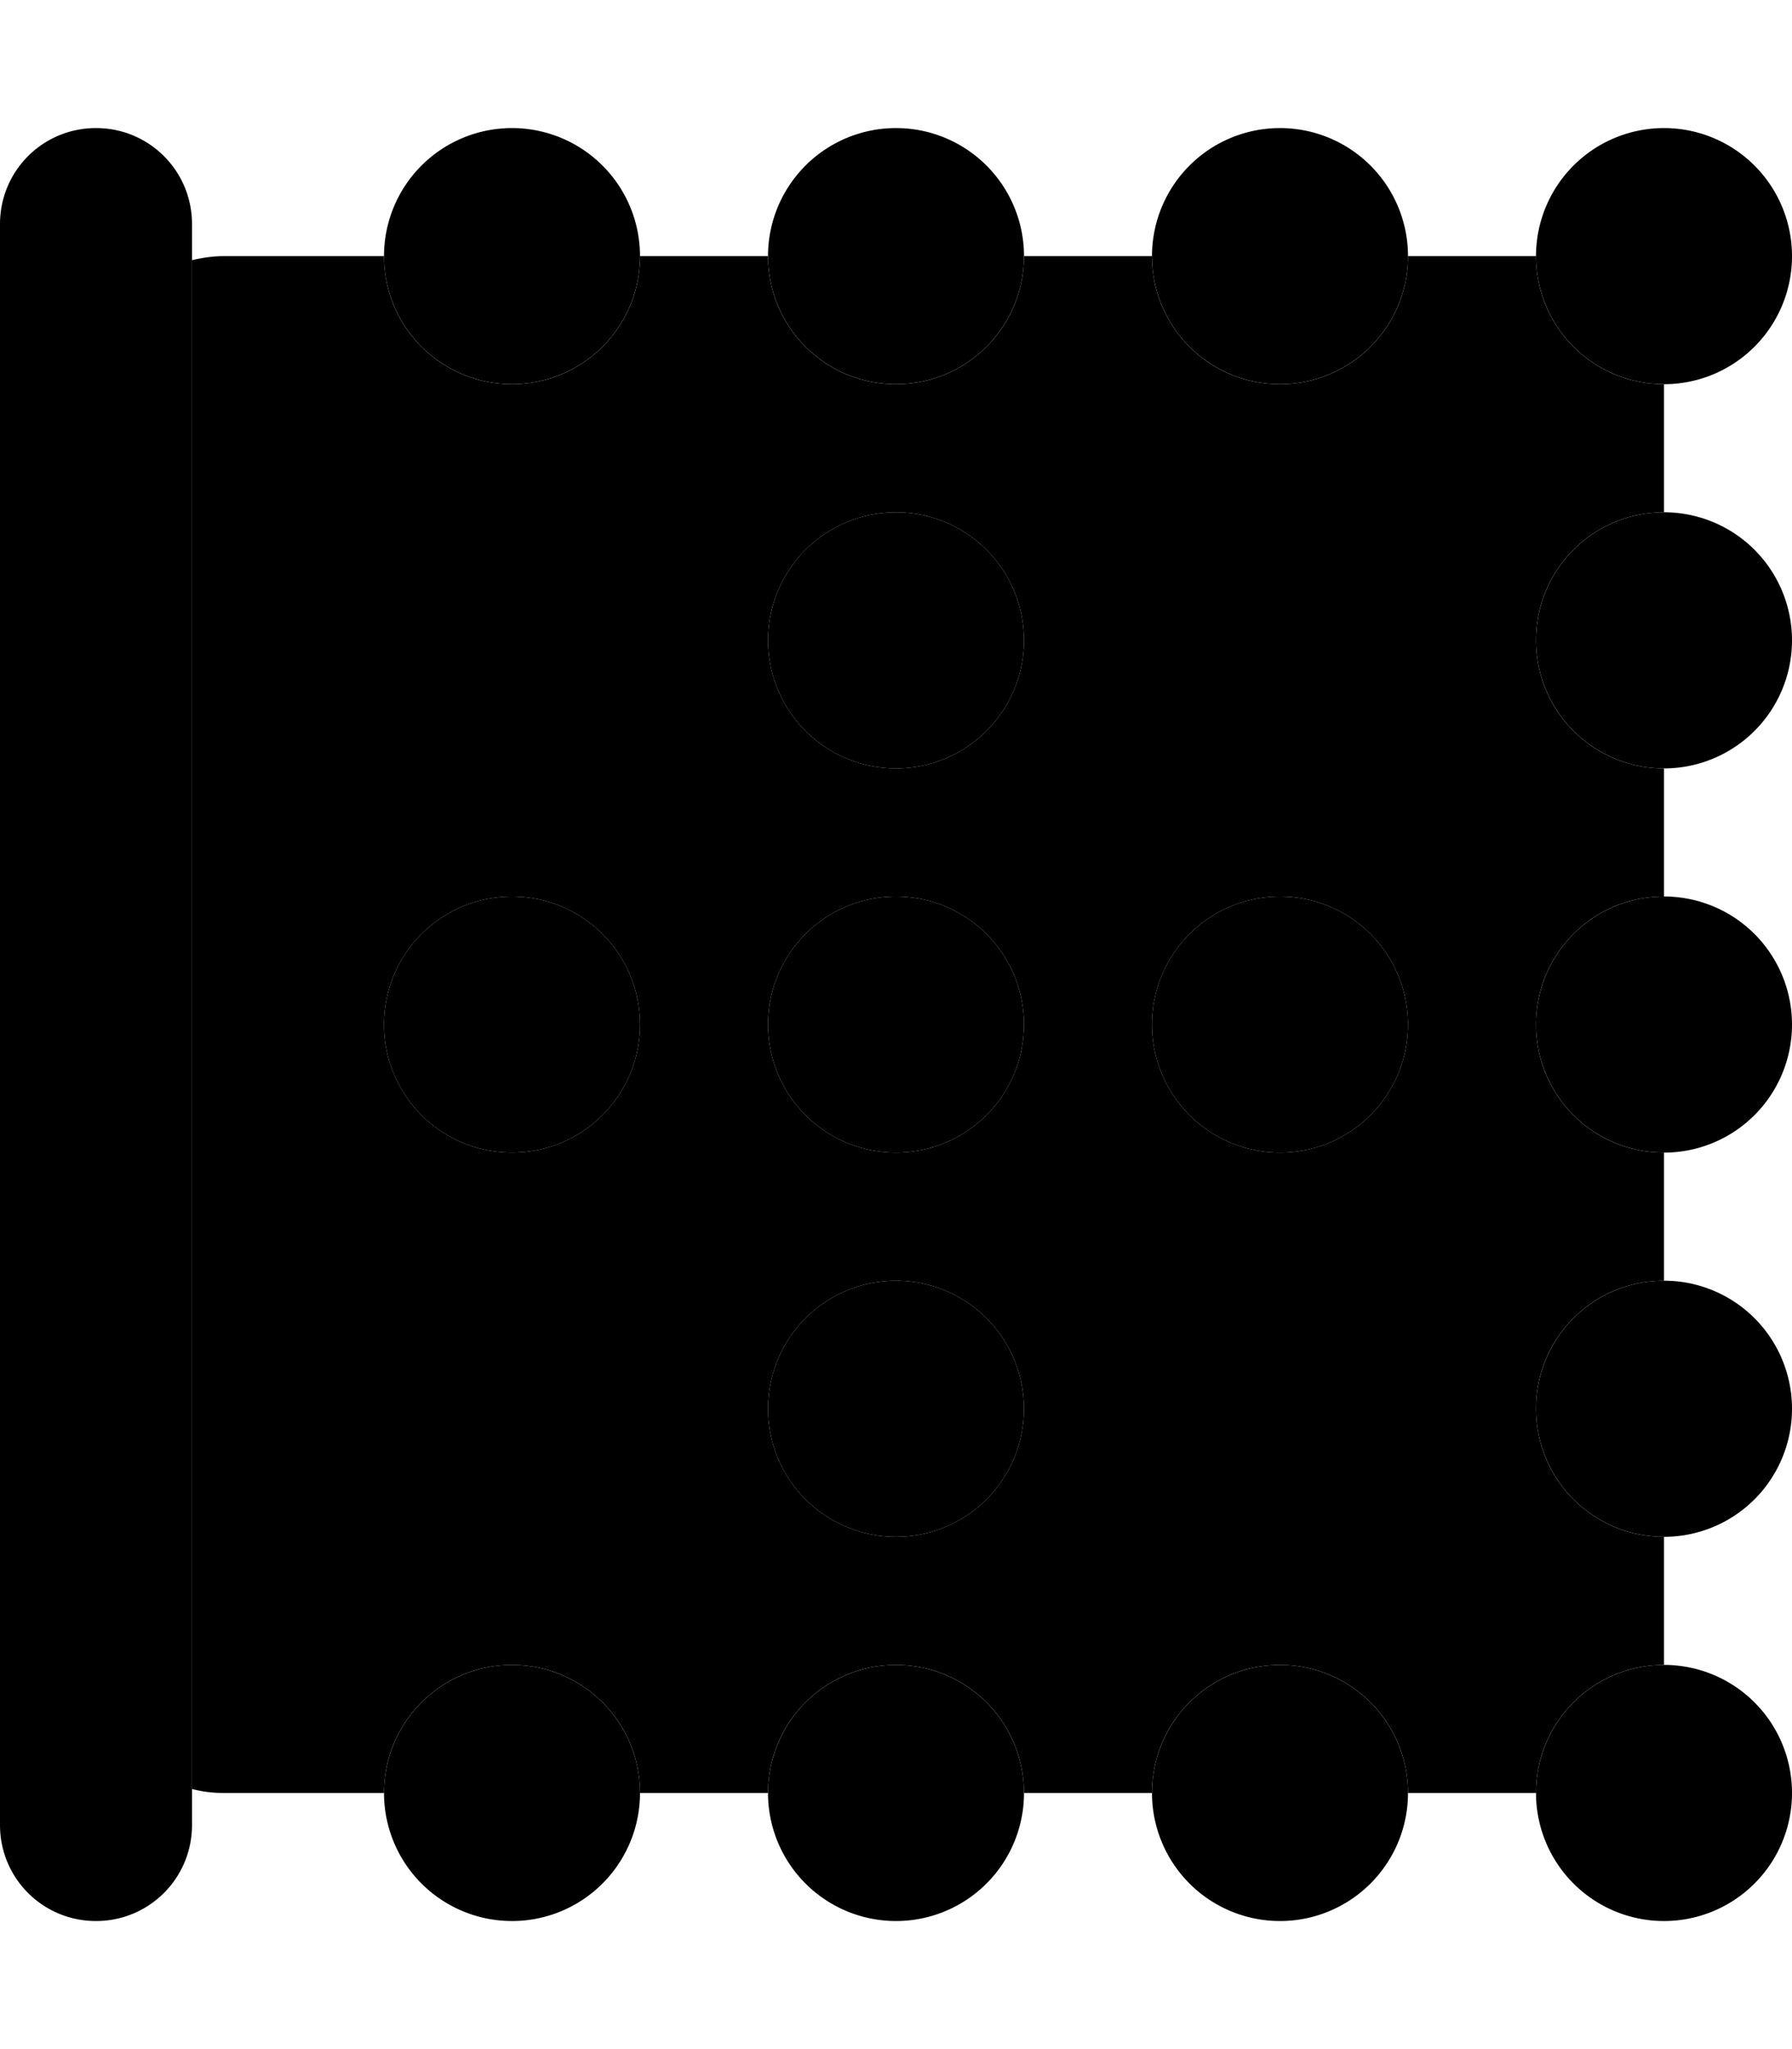 <svg xmlns="http://www.w3.org/2000/svg" viewBox="0 0 448 512"><path class="pr-icon-duotone-secondary" d="M48 65l0 382c2.6 .7 5.2 1 8 1l40 0c0-17.7 14.3-32 32-32s32 14.3 32 32l32 0c0-17.7 14.3-32 32-32s32 14.3 32 32l32 0c0-17.7 14.3-32 32-32s32 14.3 32 32l32 0c0-17.7 14.3-32 32-32l0-32c-17.7 0-32-14.3-32-32s14.3-32 32-32l0-32c-17.7 0-32-14.3-32-32s14.3-32 32-32l0-32c-17.7 0-32-14.3-32-32s14.3-32 32-32l0-32c-17.7 0-32-14.3-32-32l-32 0c0 17.7-14.3 32-32 32s-32-14.3-32-32l-32 0c0 17.7-14.3 32-32 32s-32-14.3-32-32l-32 0c0 17.7-14.3 32-32 32s-32-14.3-32-32L56 64c-2.8 0-5.4 .4-8 1zM160 256a32 32 0 1 1 -64 0 32 32 0 1 1 64 0zm96-96a32 32 0 1 1 -64 0 32 32 0 1 1 64 0zm0 96a32 32 0 1 1 -64 0 32 32 0 1 1 64 0zm0 96a32 32 0 1 1 -64 0 32 32 0 1 1 64 0zm96-96a32 32 0 1 1 -64 0 32 32 0 1 1 64 0z"/><path class="pr-icon-duotone-primary" d="M24 480c-13.3 0-24-10.7-24-24L0 56C0 42.7 10.7 32 24 32s24 10.7 24 24l0 400c0 13.3-10.7 24-24 24zm104-64a32 32 0 1 1 0 64 32 32 0 1 1 0-64zm0-320a32 32 0 1 1 0-64 32 32 0 1 1 0 64zm0 128a32 32 0 1 1 0 64 32 32 0 1 1 0-64zM320 480a32 32 0 1 1 0-64 32 32 0 1 1 0 64zm0-448a32 32 0 1 1 0 64 32 32 0 1 1 0-64zm0 256a32 32 0 1 1 0-64 32 32 0 1 1 0 64zM224 416a32 32 0 1 1 0 64 32 32 0 1 1 0-64zm0-320a32 32 0 1 1 0-64 32 32 0 1 1 0 64zm0 128a32 32 0 1 1 0 64 32 32 0 1 1 0-64zM416 480a32 32 0 1 1 0-64 32 32 0 1 1 0 64zm0-448a32 32 0 1 1 0 64 32 32 0 1 1 0-64zm0 256a32 32 0 1 1 0-64 32 32 0 1 1 0 64zM224 320a32 32 0 1 1 0 64 32 32 0 1 1 0-64zm192 64a32 32 0 1 1 0-64 32 32 0 1 1 0 64zm0-256a32 32 0 1 1 0 64 32 32 0 1 1 0-64zM224 192a32 32 0 1 1 0-64 32 32 0 1 1 0 64z"/></svg>